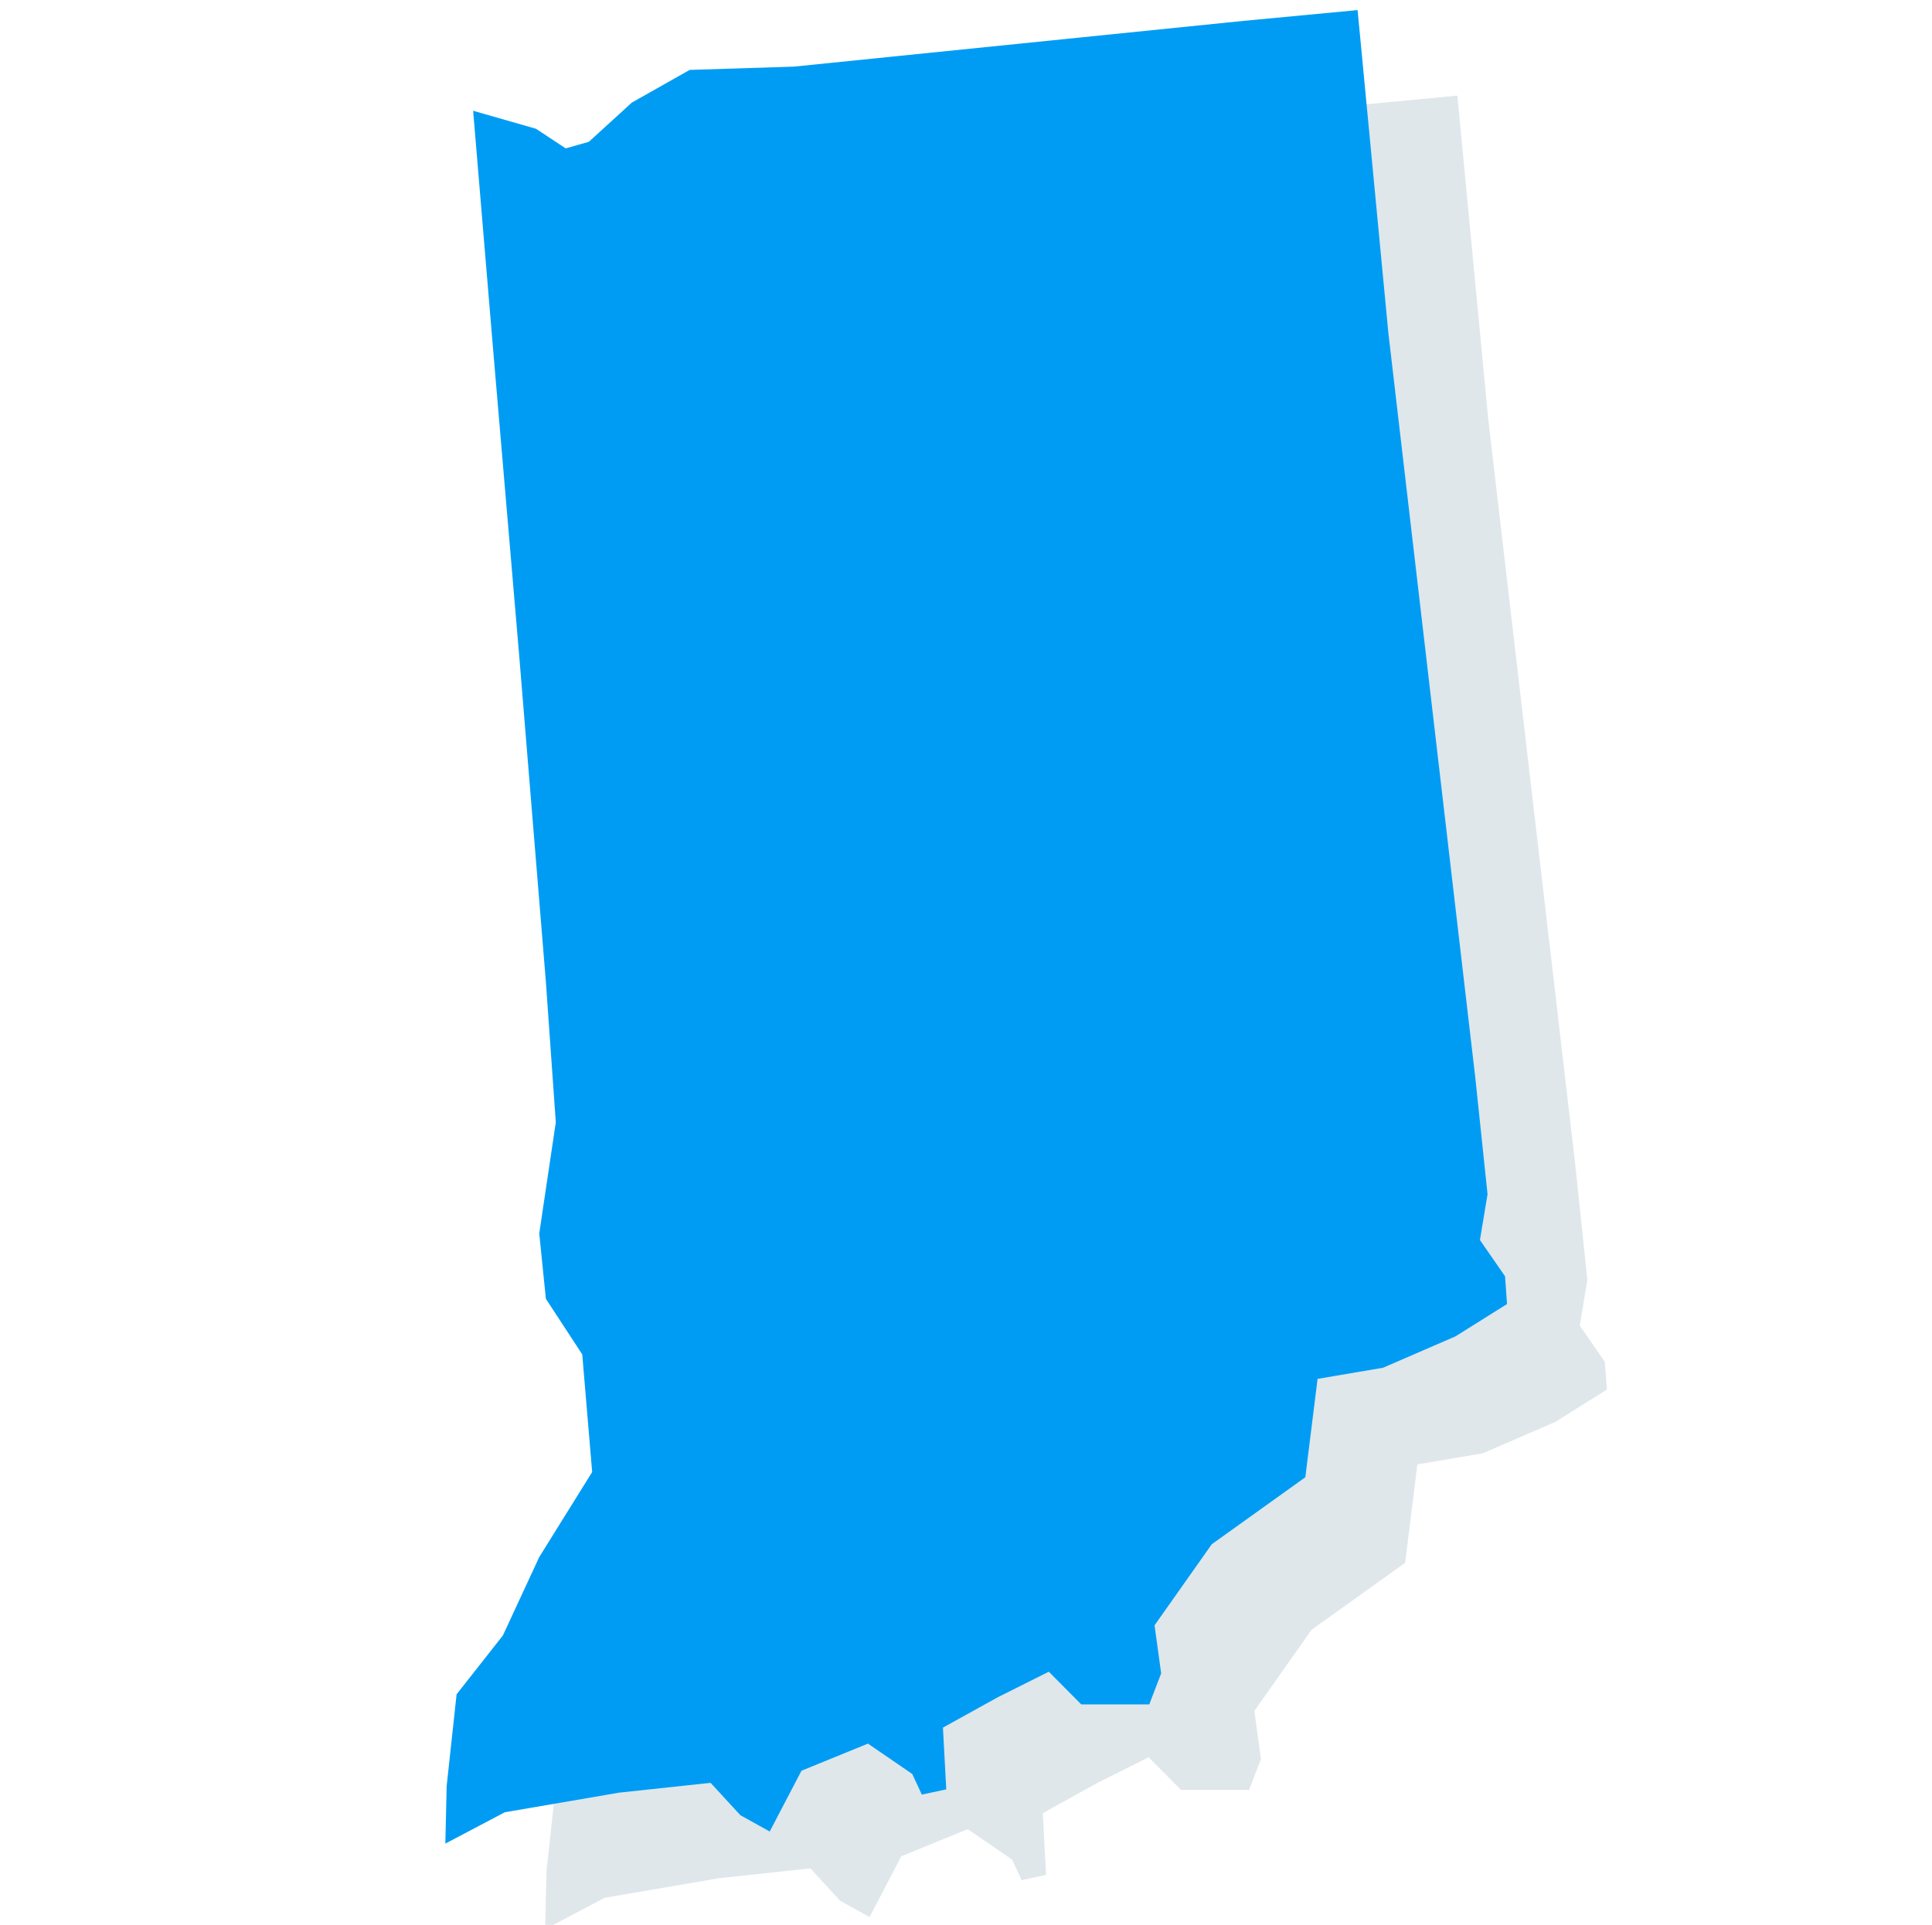 <?xml version="1.0" encoding="UTF-8" standalone="no"?>
<!DOCTYPE svg PUBLIC "-//W3C//DTD SVG 1.1//EN" "http://www.w3.org/Graphics/SVG/1.1/DTD/svg11.dtd">
<svg width="100%" height="100%" viewBox="0 0 271 270" version="1.1" xmlns="http://www.w3.org/2000/svg" xmlns:xlink="http://www.w3.org/1999/xlink" xml:space="preserve" xmlns:serif="http://www.serif.com/" style="fill-rule:evenodd;clip-rule:evenodd;stroke-linejoin:round;stroke-miterlimit:2;">
    <g id="ID" transform="matrix(1,0,0,1,22,0)">
        <g id="Indiana" transform="matrix(2.869,0,0,2.836,-1722.65,-564.575)">
            <path d="M619.42,294.493L619.486,291.635L619.971,287.108L622.234,284.198L624.012,280.319L626.599,276.115L626.114,270.296L624.336,267.547L624.012,264.314L624.821,258.818L624.336,251.866L623.042,235.862L621.749,220.504L620.779,208.784L623.85,209.674L625.305,210.644L626.436,210.32L628.538,208.38L631.367,206.763L636.46,206.601L658.446,204.338L664.022,203.805L665.525,219.761L669.776,256.603L670.375,262.374L670.003,264.638L671.231,266.433L671.328,267.805L668.806,269.405L665.267,270.956L662.065,271.507L661.466,276.373L656.892,279.686L654.095,283.696L654.418,286.073L653.837,287.607L650.511,287.607L648.925,285.991L646.432,287.253L643.749,288.756L643.911,291.81L642.717,292.069L642.249,291.05L640.082,289.547L636.832,290.889L635.28,293.895L633.843,293.087L632.388,291.487L627.923,291.972L622.33,292.942L619.42,294.493Z" style="fill:rgb(46,98,126);fill-opacity:0.15;fill-rule:nonzero;"/>
        </g>
        <g id="Indiana1" serif:id="Indiana" transform="matrix(2.869,0,0,2.836,-1736.65,-576.575)">
            <path d="M619.42,294.493L619.486,291.635L619.971,287.108L622.234,284.198L624.012,280.319L626.599,276.115L626.114,270.296L624.336,267.547L624.012,264.314L624.821,258.818L624.336,251.866L623.042,235.862L621.749,220.504L620.779,208.784L623.85,209.674L625.305,210.644L626.436,210.32L628.538,208.38L631.367,206.763L636.46,206.601L658.446,204.338L664.022,203.805L665.525,219.761L669.776,256.603L670.375,262.374L670.003,264.638L671.231,266.433L671.328,267.805L668.806,269.405L665.267,270.956L662.065,271.507L661.466,276.373L656.892,279.686L654.095,283.696L654.418,286.073L653.837,287.607L650.511,287.607L648.925,285.991L646.432,287.253L643.749,288.756L643.911,291.81L642.717,292.069L642.249,291.05L640.082,289.547L636.832,290.889L635.28,293.895L633.843,293.087L632.388,291.487L627.923,291.972L622.33,292.942L619.42,294.493Z" style="fill:rgb(0,156,244);fill-rule:nonzero;"/>
        </g>
    </g>
</svg>
